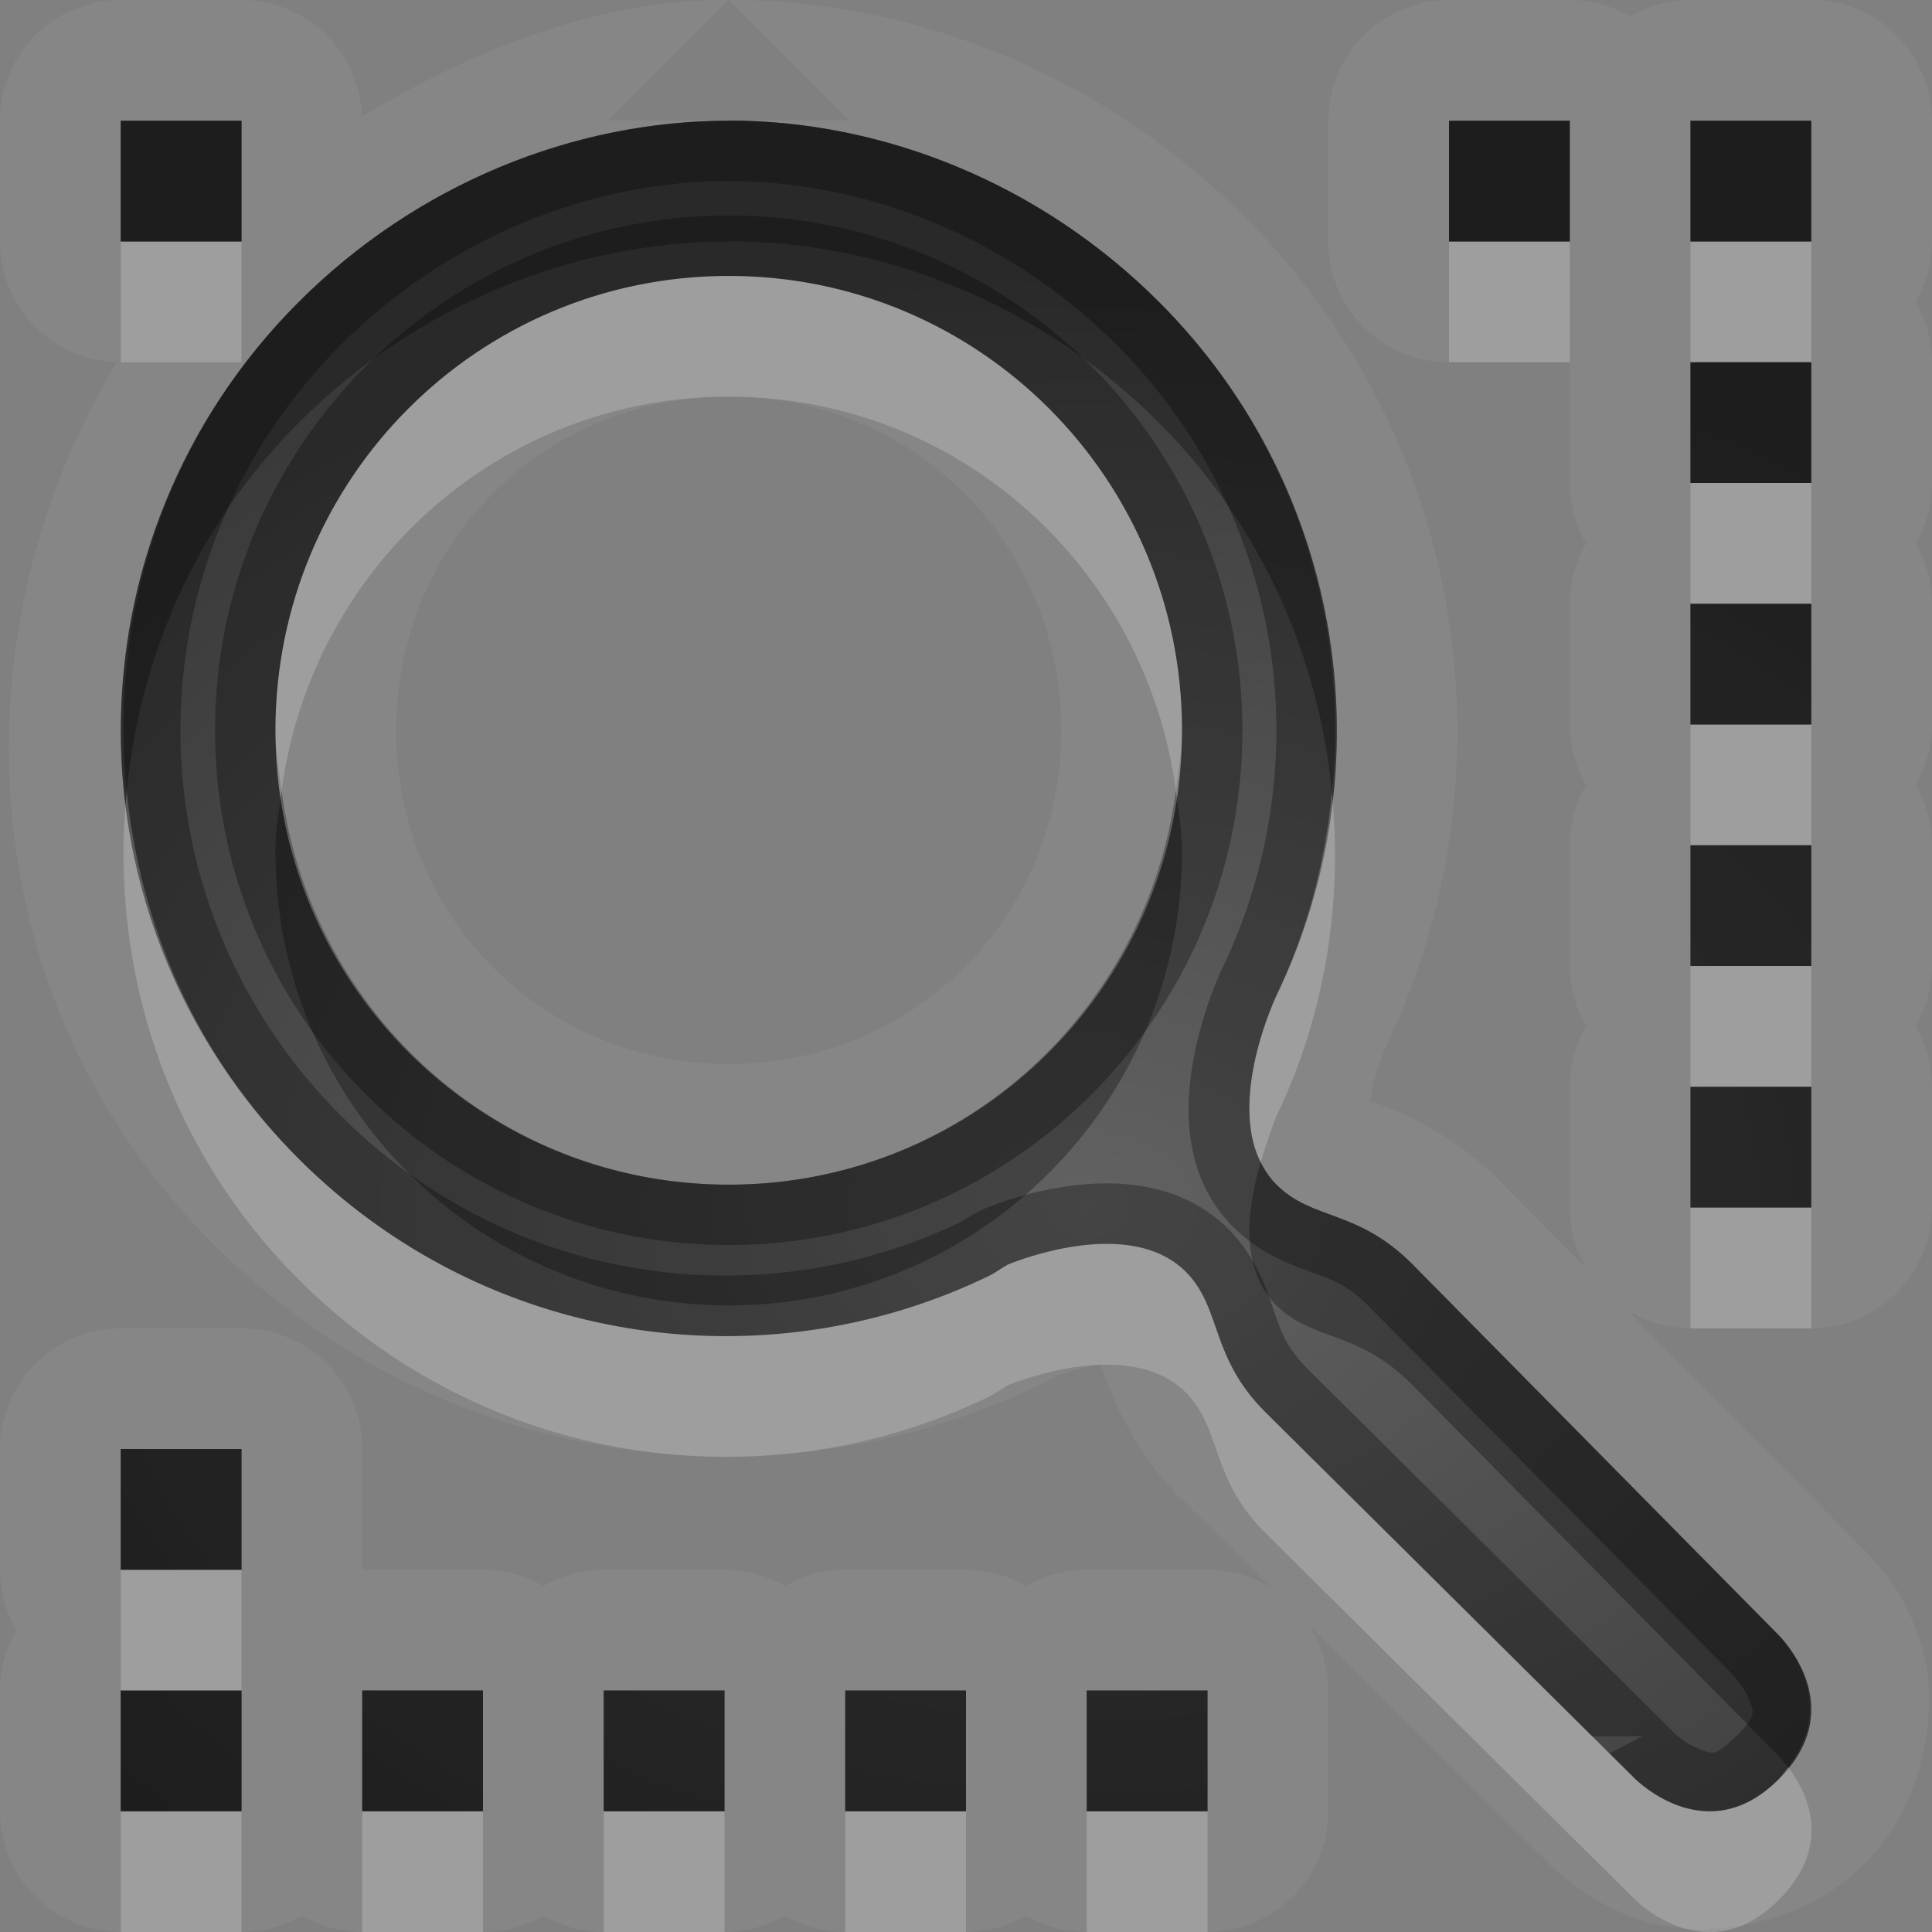 <?xml version="1.0" encoding="UTF-8"?>
<svg id="svg30" width="16" height="16" version="1.1" xmlns="http://www.w3.org/2000/svg" xmlns:cc="http://creativecommons.org/ns#" xmlns:dc="http://purl.org/dc/elements/1.1/" xmlns:rdf="http://www.w3.org/1999/02/22-rdf-syntax-ns#">
 <rect width="100%" height="100%" fill="#808080" stroke="none"/>
 <defs id="defs7">
  <radialGradient id="gr0" cx="9" cy="10" r="11" gradientTransform="matrix(1 0 0 .727 0 2.727)" gradientUnits="userSpaceOnUse">
   <stop id="stop2" stop-opacity=".235" offset="0"/>
   <stop id="stop4" stop-opacity=".549" offset="1"/>
  </radialGradient>
 </defs>
 <path id="path9" d="m6.035-0.002v0.002l1 0.998h-1c1.284 0 2.587 0.524 3.566 1.506 1.55 1.554 1.873 3.866 0.969 5.74-0.029 0.063-0.492 1.073 0 1.566 0.299 0.299 0.67 0.201 1.127 0.66l3.033 3.072c0.01 0.011 0.6 0.59 0 1.191-0.597 0.6-1.188 0-1.188 0l-3.066-3.041c-0.458-0.458-0.358-0.86-0.656-1.16-0.403-0.404-1.167-0.182-1.471-0.062-0.049 0.025-0.107 0.071-0.156 0.094-1.869 0.907-4.174 0.581-5.725-0.973-1.958-1.963-1.958-5.123 0-7.086 0.979-0.982 2.282-1.506 3.566-1.506v-0.002h-0.998l0.998-0.998c-1.073 0-2.093 0.398-3.037 0.967a1 1 0 0 0-0.998-0.967h-1a1 1 0 0 0-1 1v1a1 1 0 0 0 0.967 1c-1.385 2.309-1.189 5.31 0.795 7.299 1.849 1.854 4.619 2.251 6.861 1.166 0.144-0.069 0.13-0.067 0.129-0.072 0.091-0.033 0.256-0.082 0.367-0.09 0.007-5e-4 0.002-0.001 0.008-0.002-0.006-0.003-0.029-0.047 0.02 0.088 0.083 0.232 0.265 0.653 0.623 1.012a1 1 0 0 0 0.004 0.002l0.754 0.748a1 1 0 0 0-0.527-0.15h-1a1 1 0 0 0-0.5 0.135 1 1 0 0 0-0.5-0.135h-1a1 1 0 0 0-0.5 0.135 1 1 0 0 0-0.5-0.135h-1a1 1 0 0 0-0.5 0.135 1 1 0 0 0-0.5-0.135h-1v-1a1 1 0 0 0-1-1h-1a1 1 0 0 0-1 1v1a1 1 0 0 0 0.135 0.5 1 1 0 0 0-0.135 0.5v1a1 1 0 0 0 1 1h1a1 1 0 0 0 0.5-0.135 1 1 0 0 0 0.5 0.135h1a1 1 0 0 0 0.5-0.135 1 1 0 0 0 0.5 0.135h1a1 1 0 0 0 0.5-0.135 1 1 0 0 0 0.5 0.135h1a1 1 0 0 0 0.5-0.135 1 1 0 0 0 0.5 0.135h1a1 1 0 0 0 1-1v-1a1 1 0 0 0-0.158-0.537l1.996 1.98a1 1 0 0 0 0.047 0.043 1 1 0 0 0 0.025 0.024 1 1 0 0 0 0.004 0.002c0.002 0.002 0.002 0.002 0.004 0.004a1 1 0 0 0 0.033 0.025c0.031 0.026 0.063 0.054 0.109 0.088 0.121 0.087 0.293 0.194 0.531 0.275 0.476 0.162 1.313 0.069 1.846-0.465h2e-3c0.528-0.53 0.627-1.36 0.467-1.84-0.16-0.48-0.398-0.684-0.402-0.689a1 1 0 0 0-0.062-0.07l-1.961-1.986a1 1 0 0 0 0.519 0.146h1a1 1 0 0 0 1-1v-1a1 1 0 0 0-0.135-0.5 1 1 0 0 0 0.135-0.5v-1a1 1 0 0 0-0.135-0.5 1 1 0 0 0 0.135-0.5v-1a1 1 0 0 0-0.135-0.5 1 1 0 0 0 0.135-0.5v-1a1 1 0 0 0-0.135-0.5 1 1 0 0 0 0.135-0.5v-1a1 1 0 0 0-1-1h-1a1 1 0 0 0-0.5 0.135 1 1 0 0 0-0.5-0.135h-1a1 1 0 0 0-1 1v1a1 1 0 0 0 1 1h1v1a1 1 0 0 0 0.135 0.5 1 1 0 0 0-0.135 0.5v1a1 1 0 0 0 0.135 0.5 1 1 0 0 0-0.135 0.5v1a1 1 0 0 0 0.135 0.5 1 1 0 0 0-0.135 0.5v1a1 1 0 0 0 0.143 0.512l-0.734-0.744a1 1 0 0 0-2e-3 -0.002c-0.349-0.351-0.757-0.537-0.98-0.621-0.115-0.043-0.066-0.019-0.076-0.021 0.001-0.021 4e-4 -0.028 0.01-0.08 0.031-0.174 0.108-0.356 0.119-0.381l-0.008 0.016c1.084-2.248 0.69-5.025-1.162-6.881-1.167-1.169-2.717-1.799-4.273-1.799zm-5.035 1.002h1v1h-1v-1zm11 0h1v1h-1v-1zm2 0h1v1h-1v-1zm-7.965 1.285c-2.077 0-3.754 1.682-3.754 3.764 0 2.082 1.677 3.762 3.754 3.762s3.754-1.68 3.754-3.762-1.677-3.764-3.754-3.764zm7.965 0.715h1v1h-1v-1zm-7.965 0.285c1.537 0 2.754 1.219 2.754 2.764s-1.216 2.762-2.754 2.762c-1.538 0-2.754-1.217-2.754-2.762 7e-5 -1.545 1.217-2.764 2.754-2.764zm7.965 1.715h1v1h-1v-1zm0 2h1v1h-1v-1zm0 2h1v1h-1v-1zm-13 3h1v1h-1v-1zm0 2h1v1h-1v-1zm2 0h1v1h-1v-1zm2 0h1v1h-1v-1zm2 0h1v1h-1v-1zm2 0h1v1h-1v-1z" fill="#fff" opacity=".05"/>
 <path id="base" d="m6.035.998v.002c-1.284 0-2.587.524-3.566 1.506-1.958 1.963-1.958 5.123 0 7.086 1.55 1.554 3.856 1.879 5.725.972.049-.023.108-.068.156-.093.303-.120 1.068-.342 1.471.062.299 0.3.199.702.657 1.16l3.066 3.041c.003-.003.590 0.6 1.187 0 0.6-.601.009-1.18 0-1.191l-3.033-3.072c-.457-.459-.828-.361-1.127-.66-.492-.494-.029-1.503 0-1.566.904-1.875.582-4.186-.968-5.74-.979-.981-2.282-1.506-3.566-1.506zm-5.035.002v1h1v-1h-1zm11 0v1h1v-1h-1zm2 0v1h1v-1h-1zm-7.965 1.285c2.077 0 3.754 1.682 3.754 3.764s-1.677 3.762-3.754 3.762-3.754-1.68-3.754-3.762c0-2.082 1.677-3.764 3.754-3.764zm7.965.715v1h1v-1h-1zm0 2v1h1v-1h-1zm0 2v1h1v-1h-1zm0 2v1h1v-1h-1zm-13 3v1h1v-1h-1zm0 2v1h1v-1h-1zm2 0v1h1v-1h-1zm2 0v1h1v-1h-1zm2 0v1h1v-1h-1zm2 0v1h1v-1h-1z" fill="url(#gr0)"/>
 <path id="path15" d="m6.035 0.998v0.002c-1.284 0-2.587 0.524-3.566 1.506-1.958 1.963-1.958 5.123 0 7.086 1.55 1.554 3.856 1.88 5.725 0.973 0.049-0.023 0.108-0.069 0.156-0.094 0.303-0.12 1.068-0.342 1.471 0.062 0.299 0.3 0.198 0.702 0.656 1.16l2.711 2.689 2e-3 -0.002 0.414-2e-3c-0.099 0.051-0.162 0.084-0.275 0.143l0.215 0.213s0.591 0.6 1.188 0c0.6-0.601 0.01-1.18 0-1.191l-3.033-3.072c-0.457-0.459-0.828-0.361-1.127-0.66-0.492-0.494-0.029-1.503 0-1.566 0.904-1.875 0.582-4.186-0.969-5.74-0.979-0.981-2.282-1.506-3.566-1.506zm-5.035 0.002v1h1v-1h-1zm11 0v1h1v-1h-1zm2 0v1h1v-1h-1zm-7.965 0.5a0.5 0.5 0 0 0 0.008 0c1.145 0.002 2.322 0.472 3.205 1.357 1.4 1.403 1.685 3.482 0.871 5.17a0.5 0.5 0 0 0-0.004 0.008c-0.016 0.035-0.161 0.346-0.232 0.742-0.071 0.396-0.089 0.964 0.332 1.387a0.5 0.5 0 0 1 2e-3 0c0.242 0.242 0.513 0.321 0.682 0.385 0.169 0.064 0.275 0.106 0.443 0.275l3.008 3.045c0.013 0.015 0.105 0.119 0.135 0.207 0.031 0.092 0.078 0.119-0.107 0.305a0.5 0.5 0 0 1-2e-3 0c-0.182 0.182-0.206 0.136-0.301 0.103-0.047-0.016-0.1-0.046-0.137-0.072-0.018-0.013-0.031-0.025-0.041-0.033h-2e-3l-0.012-0.012c-0.003-0.002-0.004-0.004-0.014-0.012l-3.039-3.018c-0.163-0.164-0.207-0.275-0.27-0.451-0.063-0.177-0.139-0.458-0.387-0.707-0.345-0.346-0.804-0.399-1.162-0.373-0.358 0.026-0.659 0.125-0.846 0.199a0.5 0.5 0 0 0-0.045 0.021c-0.12 0.062-0.18 0.102-0.141 0.084a0.5 0.5 0 0 0-0.006 2e-3c-1.681 0.816-3.753 0.528-5.152-0.875-1.769-1.773-1.769-4.606 0-6.379 0.885-0.887 2.065-1.359 3.213-1.359zm0 0.285c-2.347 0-4.254 1.913-4.254 4.264 0 2.35 1.907 4.262 4.254 4.262 2.346 0 4.254-1.911 4.254-4.262 0-2.35-1.907-4.264-4.254-4.264zm0 0.5c2.077 0 3.754 1.682 3.754 3.764s-1.677 3.762-3.754 3.762-3.754-1.68-3.754-3.762c1e-4 -2.082 1.677-3.764 3.754-3.764zm7.965 0.715v1h1v-1h-1zm0 2v1h1v-1h-1zm0 2v1h1v-1h-1zm0 2v1h1v-1h-1zm-13 3v1h1v-1h-1zm0 2v1h1v-1h-1zm2 0v1h1v-1h-1zm2 0v1h1v-1h-1zm2 0v1h1v-1h-1zm2 0v1h1v-1h-1z" opacity=".3"/>
 <path id="path20" d="m1 2v1h1v-1h-1zm11 0v1h1v-1h-1zm2 0v1h1v-1h-1zm-7.965 0.285c-2.077 0-3.754 1.682-3.754 3.764 0 0.171 0.029 0.335 0.051 0.5 0.245-1.842 1.797-3.264 3.703-3.264 1.906 0 3.458 1.421 3.703 3.264 0.022-0.165 0.051-0.329 0.051-0.5 0-2.082-1.677-3.764-3.754-3.764zm7.965 1.715v1h1v-1h-1zm0 2v1h1v-1h-1zm-12.951 0.549c-0.145 1.443 0.313 2.933 1.42 4.043 1.55 1.554 3.856 1.88 5.725 0.973 0.049-0.023 0.108-0.069 0.156-0.094 0.303-0.12 1.068-0.342 1.471 0.062 0.299 0.3 0.198 0.702 0.656 1.16l3.066 3.041s0.591 0.6 1.188 0c0.47-0.47 0.216-0.918 0.076-1.1-0.026 0.033-0.043 0.066-0.076 0.1-0.597 0.6-1.188 0-1.188 0l-3.066-3.041c-0.458-0.458-0.358-0.86-0.656-1.16-0.403-0.404-1.167-0.182-1.471-0.062-0.049 0.025-0.107 0.071-0.156 0.094-1.869 0.907-4.174 0.581-5.725-0.973-0.851-0.853-1.308-1.934-1.42-3.043zm9.982 0.016c-0.059 0.577-0.204 1.146-0.461 1.68-0.026 0.056-0.389 0.854-0.129 1.379 0.058-0.196 0.119-0.356 0.129-0.379 0.406-0.842 0.549-1.77 0.461-2.68zm2.969 1.436v1h1v-1h-1zm0 2v1h1v-1h-1zm-13 3v1h1v-1h-1zm0 2v1h1v-1h-1zm2 0v1h1v-1h-1zm2 0v1h1v-1h-1zm2 0v1h1v-1h-1zm2 0v1h1v-1h-1z" fill="#fff" opacity=".2"/>
 <path id="path25" d="m6.035 0.998v0.002c-1.284 0-2.587 0.524-3.566 1.506-1.107 1.11-1.565 2.6-1.42 4.043 0.111-1.109 0.569-2.19 1.42-3.043 0.979-0.982 2.282-1.506 3.566-1.506v-0.002c1.284 0 2.587 0.524 3.566 1.506 0.854 0.856 1.321 1.944 1.43 3.061 0.147-1.45-0.321-2.949-1.43-4.061-0.979-0.981-2.282-1.506-3.566-1.506zm-5.035 0.002v1h1v-1h-1zm11 0v1h1v-1h-1zm2 0v1h1v-1h-1zm0 2v1h1v-1h-1zm0 2v1h1v-1h-1zm-11.668 1.549c-0.022 0.165-0.051 0.329-0.051 0.5 0 2.082 1.677 3.762 3.754 3.762s3.754-1.68 3.754-3.762c0-0.171-0.029-0.335-0.051-0.5-0.245 1.842-1.797 3.262-3.703 3.262-1.906 0-3.458-1.42-3.703-3.262zm11.668 0.451v1h1v-1h-1zm0 2v1h1v-1h-1zm-3.559 0.623c-0.104 0.355-0.188 0.869 0.129 1.187 0.299 0.299 0.67 0.201 1.127 0.66l3.033 3.072c0.002 0.002 0.037 0.041 0.076 0.092 0.447-0.564-0.067-1.081-0.076-1.092l-3.033-3.072c-0.457-0.459-0.828-0.361-1.127-0.66-0.056-0.056-0.096-0.121-0.129-0.188zm-9.441 2.377v1h1v-1h-1zm0 2v1h1v-1h-1zm2 0v1h1v-1h-1zm2 0v1h1v-1h-1zm2 0v1h1v-1h-1zm2 0v1h1v-1h-1z" opacity=".3"/>
</svg>
